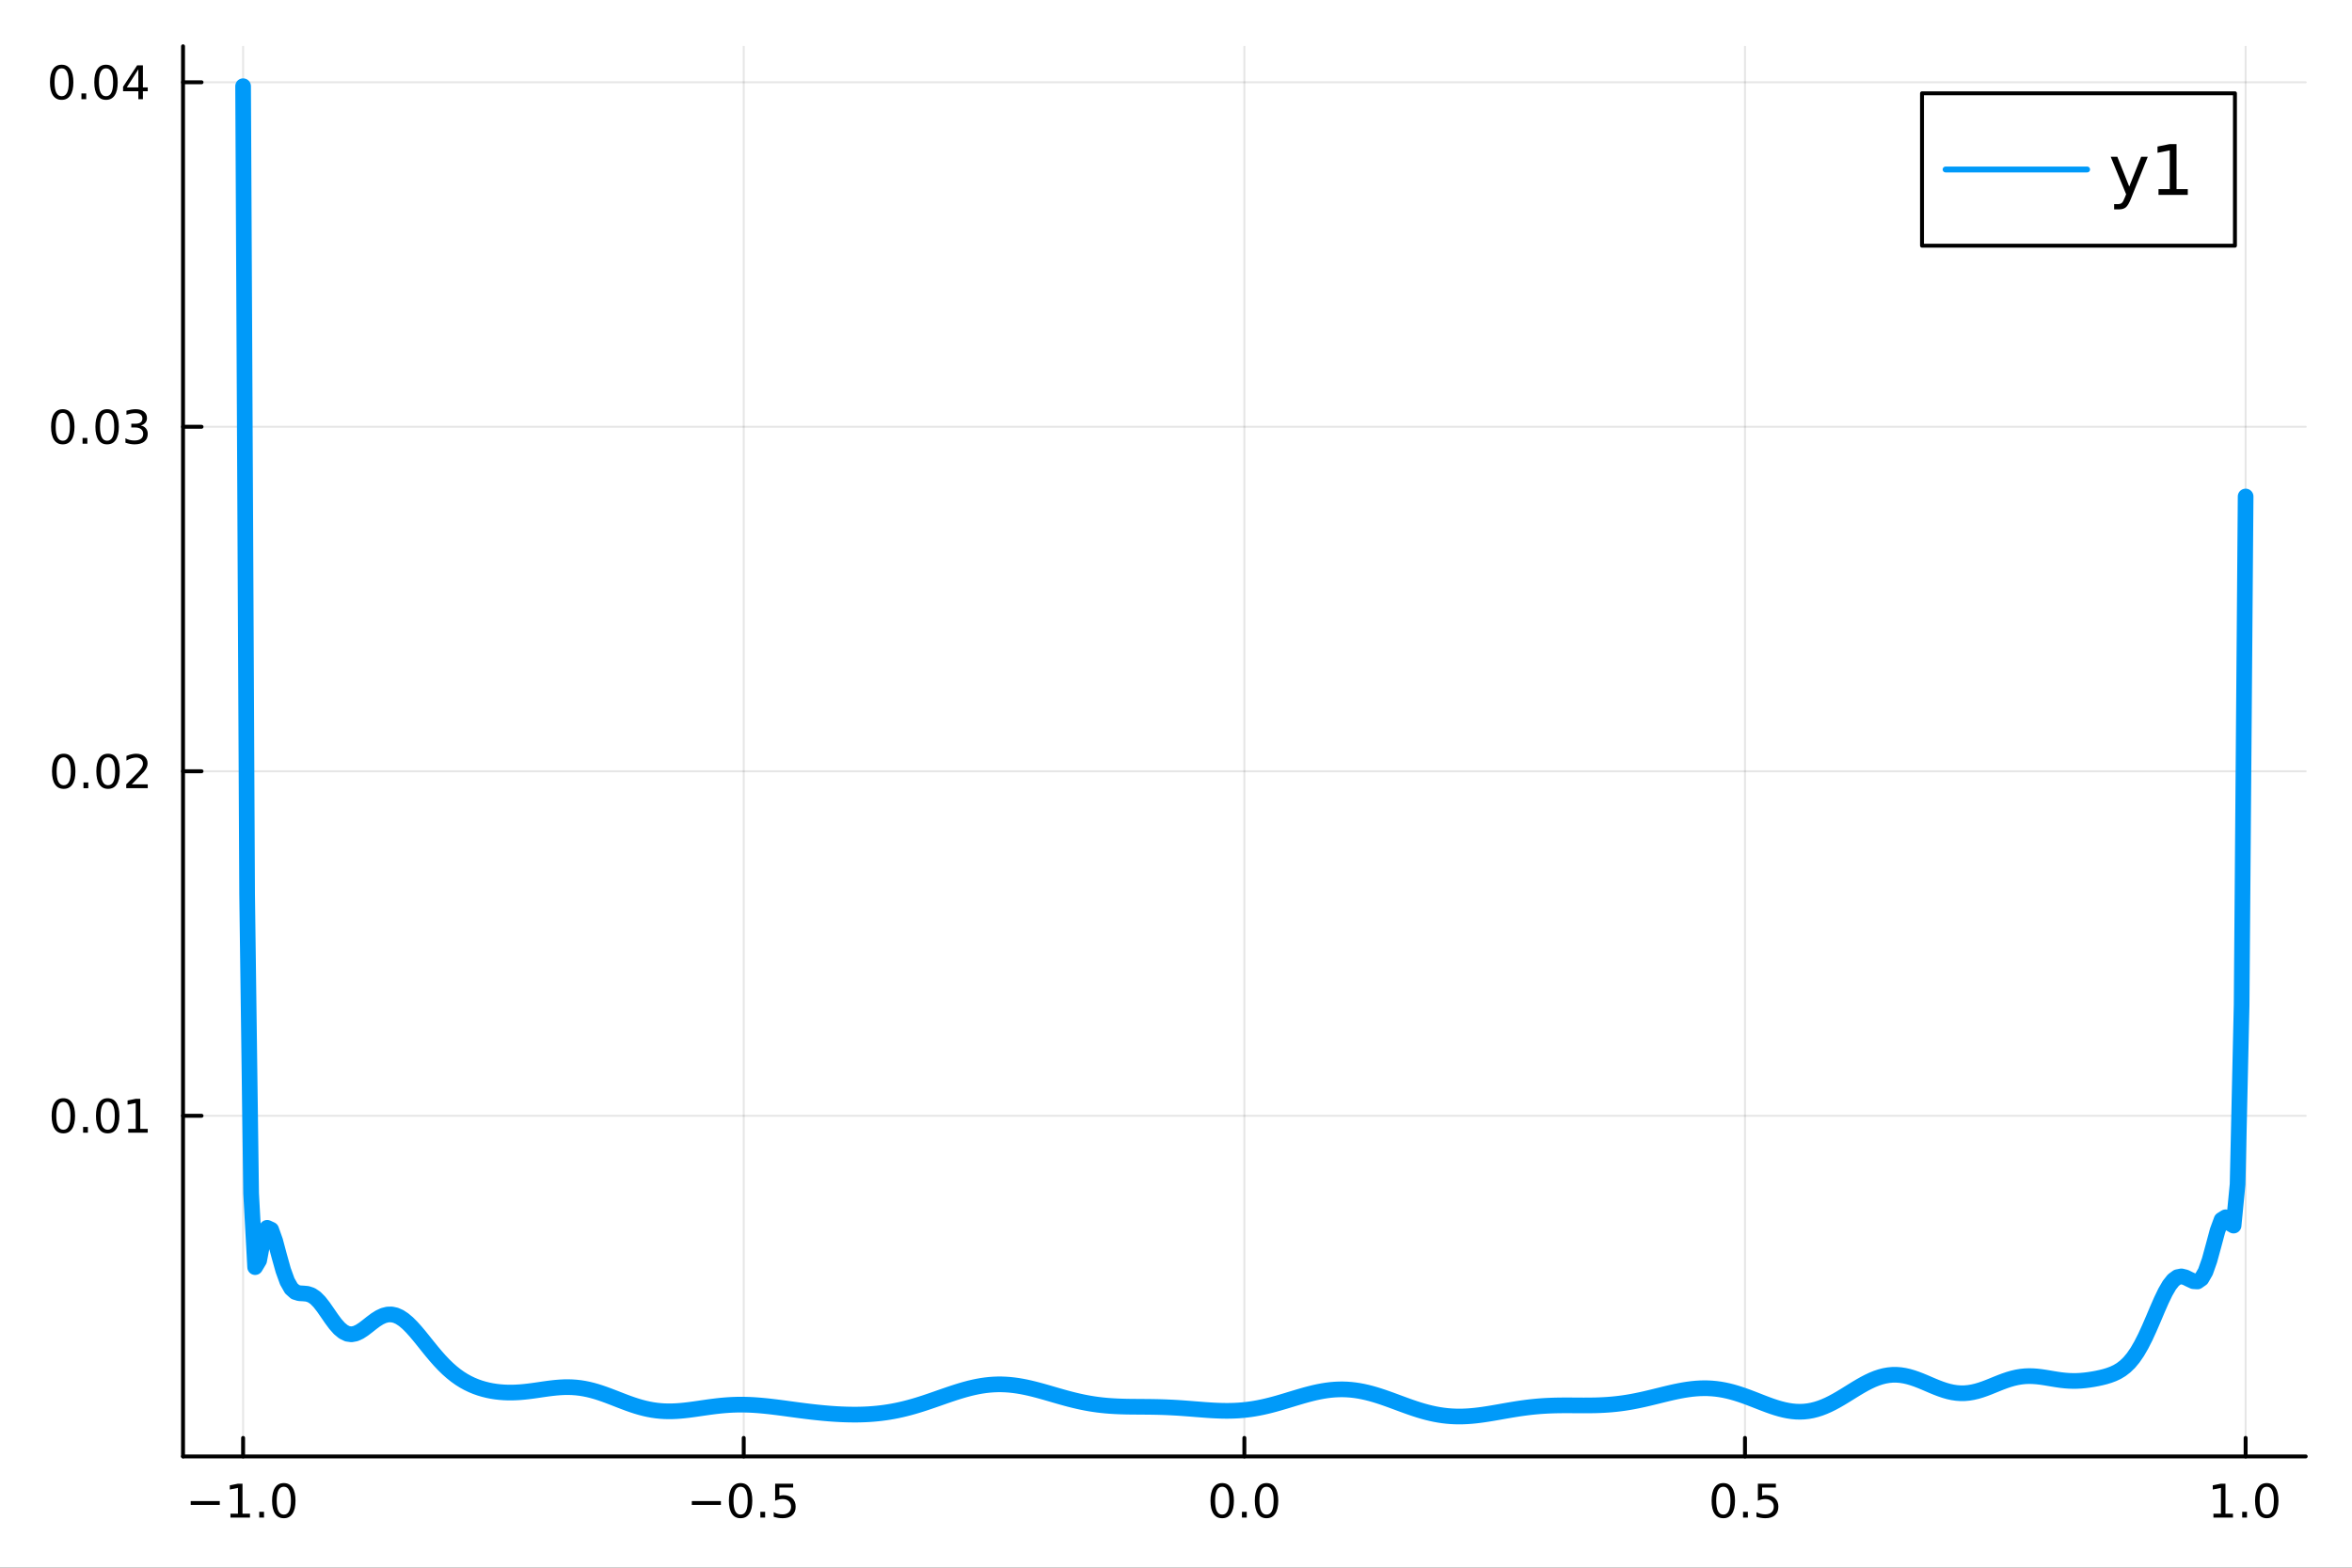 <?xml version="1.0" encoding="utf-8"?>
<svg xmlns="http://www.w3.org/2000/svg" xmlns:xlink="http://www.w3.org/1999/xlink" width="600" height="400" viewBox="0 0 2400 1600">
<rect x="0" y="0" width="2400" height="1600" fill="#333333" stroke="none"/>
<defs>
  <clipPath id="clip800">
    <rect x="0" y="0" width="2400" height="1600"/>
  </clipPath>
</defs>
<path clip-path="url(#clip800)" d="
M0 1600 L2400 1600 L2400 0 L0 0  Z
  " fill="#ffffff" fill-rule="evenodd" fill-opacity="1"/>
<defs>
  <clipPath id="clip801">
    <rect x="480" y="0" width="1681" height="1600"/>
  </clipPath>
</defs>
<path clip-path="url(#clip800)" d="
M186.76 1486.45 L2352.76 1486.45 L2352.76 47.244 L186.76 47.244  Z
  " fill="#ffffff" fill-rule="evenodd" fill-opacity="1"/>
<defs>
  <clipPath id="clip802">
    <rect x="186" y="47" width="2167" height="1440"/>
  </clipPath>
</defs>
<polyline clip-path="url(#clip802)" style="stroke:#000000; stroke-linecap:round; stroke-linejoin:round; stroke-width:2; stroke-opacity:0.1; fill:none" points="
  248.062,1486.45 248.062,47.244 
  "/>
<polyline clip-path="url(#clip802)" style="stroke:#000000; stroke-linecap:round; stroke-linejoin:round; stroke-width:2; stroke-opacity:0.1; fill:none" points="
  758.91,1486.45 758.91,47.244 
  "/>
<polyline clip-path="url(#clip802)" style="stroke:#000000; stroke-linecap:round; stroke-linejoin:round; stroke-width:2; stroke-opacity:0.1; fill:none" points="
  1269.76,1486.45 1269.76,47.244 
  "/>
<polyline clip-path="url(#clip802)" style="stroke:#000000; stroke-linecap:round; stroke-linejoin:round; stroke-width:2; stroke-opacity:0.1; fill:none" points="
  1780.61,1486.45 1780.61,47.244 
  "/>
<polyline clip-path="url(#clip802)" style="stroke:#000000; stroke-linecap:round; stroke-linejoin:round; stroke-width:2; stroke-opacity:0.1; fill:none" points="
  2291.45,1486.45 2291.45,47.244 
  "/>
<polyline clip-path="url(#clip800)" style="stroke:#000000; stroke-linecap:round; stroke-linejoin:round; stroke-width:4; stroke-opacity:1; fill:none" points="
  186.76,1486.45 2352.76,1486.45 
  "/>
<polyline clip-path="url(#clip800)" style="stroke:#000000; stroke-linecap:round; stroke-linejoin:round; stroke-width:4; stroke-opacity:1; fill:none" points="
  248.062,1486.45 248.062,1467.55 
  "/>
<polyline clip-path="url(#clip800)" style="stroke:#000000; stroke-linecap:round; stroke-linejoin:round; stroke-width:4; stroke-opacity:1; fill:none" points="
  758.91,1486.45 758.91,1467.55 
  "/>
<polyline clip-path="url(#clip800)" style="stroke:#000000; stroke-linecap:round; stroke-linejoin:round; stroke-width:4; stroke-opacity:1; fill:none" points="
  1269.76,1486.45 1269.76,1467.55 
  "/>
<polyline clip-path="url(#clip800)" style="stroke:#000000; stroke-linecap:round; stroke-linejoin:round; stroke-width:4; stroke-opacity:1; fill:none" points="
  1780.61,1486.45 1780.61,1467.55 
  "/>
<polyline clip-path="url(#clip800)" style="stroke:#000000; stroke-linecap:round; stroke-linejoin:round; stroke-width:4; stroke-opacity:1; fill:none" points="
  2291.45,1486.45 2291.45,1467.55 
  "/>
<path clip-path="url(#clip800)" d="M194.59 1532.02 L224.266 1532.02 L224.266 1535.95 L194.59 1535.95 L194.59 1532.02 Z" fill="#000000" fill-rule="evenodd" fill-opacity="1" /><path clip-path="url(#clip800)" d="M235.168 1544.91 L242.807 1544.91 L242.807 1518.55 L234.497 1520.21 L234.497 1515.95 L242.761 1514.29 L247.437 1514.29 L247.437 1544.91 L255.076 1544.91 L255.076 1548.85 L235.168 1548.85 L235.168 1544.91 Z" fill="#000000" fill-rule="evenodd" fill-opacity="1" /><path clip-path="url(#clip800)" d="M264.52 1542.97 L269.404 1542.97 L269.404 1548.85 L264.52 1548.85 L264.52 1542.97 Z" fill="#000000" fill-rule="evenodd" fill-opacity="1" /><path clip-path="url(#clip800)" d="M289.589 1517.37 Q285.978 1517.37 284.15 1520.93 Q282.344 1524.47 282.344 1531.6 Q282.344 1538.71 284.15 1542.27 Q285.978 1545.82 289.589 1545.82 Q293.224 1545.82 295.029 1542.27 Q296.858 1538.71 296.858 1531.6 Q296.858 1524.47 295.029 1520.93 Q293.224 1517.37 289.589 1517.37 M289.589 1513.66 Q295.4 1513.66 298.455 1518.27 Q301.534 1522.85 301.534 1531.6 Q301.534 1540.33 298.455 1544.94 Q295.4 1549.52 289.589 1549.52 Q283.779 1549.52 280.701 1544.94 Q277.645 1540.33 277.645 1531.6 Q277.645 1522.85 280.701 1518.27 Q283.779 1513.66 289.589 1513.66 Z" fill="#000000" fill-rule="evenodd" fill-opacity="1" /><path clip-path="url(#clip800)" d="M705.936 1532.02 L735.611 1532.02 L735.611 1535.95 L705.936 1535.95 L705.936 1532.02 Z" fill="#000000" fill-rule="evenodd" fill-opacity="1" /><path clip-path="url(#clip800)" d="M755.704 1517.37 Q752.093 1517.37 750.264 1520.93 Q748.459 1524.47 748.459 1531.6 Q748.459 1538.71 750.264 1542.27 Q752.093 1545.82 755.704 1545.82 Q759.338 1545.82 761.144 1542.27 Q762.972 1538.71 762.972 1531.6 Q762.972 1524.47 761.144 1520.93 Q759.338 1517.37 755.704 1517.37 M755.704 1513.66 Q761.514 1513.66 764.57 1518.27 Q767.648 1522.85 767.648 1531.6 Q767.648 1540.33 764.57 1544.94 Q761.514 1549.52 755.704 1549.52 Q749.894 1549.52 746.815 1544.94 Q743.76 1540.33 743.76 1531.6 Q743.76 1522.85 746.815 1518.27 Q749.894 1513.66 755.704 1513.66 Z" fill="#000000" fill-rule="evenodd" fill-opacity="1" /><path clip-path="url(#clip800)" d="M775.866 1542.97 L780.75 1542.97 L780.75 1548.85 L775.866 1548.85 L775.866 1542.97 Z" fill="#000000" fill-rule="evenodd" fill-opacity="1" /><path clip-path="url(#clip800)" d="M790.982 1514.29 L809.338 1514.29 L809.338 1518.22 L795.264 1518.22 L795.264 1526.7 Q796.282 1526.35 797.301 1526.19 Q798.319 1526 799.338 1526 Q805.125 1526 808.505 1529.17 Q811.884 1532.34 811.884 1537.76 Q811.884 1543.34 808.412 1546.44 Q804.94 1549.52 798.62 1549.52 Q796.444 1549.52 794.176 1549.15 Q791.931 1548.78 789.523 1548.04 L789.523 1543.34 Q791.607 1544.47 793.829 1545.03 Q796.051 1545.58 798.528 1545.58 Q802.532 1545.58 804.87 1543.48 Q807.208 1541.37 807.208 1537.76 Q807.208 1534.15 804.87 1532.04 Q802.532 1529.94 798.528 1529.94 Q796.653 1529.94 794.778 1530.35 Q792.926 1530.77 790.982 1531.65 L790.982 1514.29 Z" fill="#000000" fill-rule="evenodd" fill-opacity="1" /><path clip-path="url(#clip800)" d="M1247.14 1517.37 Q1243.53 1517.37 1241.7 1520.93 Q1239.9 1524.47 1239.9 1531.6 Q1239.9 1538.71 1241.7 1542.27 Q1243.53 1545.82 1247.14 1545.82 Q1250.78 1545.82 1252.58 1542.27 Q1254.41 1538.71 1254.41 1531.6 Q1254.41 1524.47 1252.58 1520.93 Q1250.78 1517.37 1247.14 1517.37 M1247.14 1513.66 Q1252.95 1513.66 1256.01 1518.27 Q1259.09 1522.85 1259.09 1531.6 Q1259.09 1540.33 1256.01 1544.94 Q1252.95 1549.52 1247.14 1549.52 Q1241.33 1549.52 1238.25 1544.94 Q1235.2 1540.33 1235.2 1531.6 Q1235.2 1522.85 1238.25 1518.27 Q1241.33 1513.66 1247.14 1513.66 Z" fill="#000000" fill-rule="evenodd" fill-opacity="1" /><path clip-path="url(#clip800)" d="M1267.3 1542.97 L1272.19 1542.97 L1272.19 1548.85 L1267.3 1548.85 L1267.3 1542.97 Z" fill="#000000" fill-rule="evenodd" fill-opacity="1" /><path clip-path="url(#clip800)" d="M1292.37 1517.37 Q1288.76 1517.37 1286.93 1520.93 Q1285.13 1524.47 1285.13 1531.6 Q1285.13 1538.71 1286.93 1542.27 Q1288.76 1545.82 1292.37 1545.82 Q1296.01 1545.82 1297.81 1542.27 Q1299.64 1538.71 1299.64 1531.6 Q1299.64 1524.47 1297.81 1520.93 Q1296.01 1517.37 1292.37 1517.37 M1292.37 1513.66 Q1298.18 1513.66 1301.24 1518.27 Q1304.32 1522.85 1304.32 1531.6 Q1304.32 1540.33 1301.24 1544.94 Q1298.18 1549.52 1292.37 1549.52 Q1286.56 1549.52 1283.48 1544.94 Q1280.43 1540.33 1280.43 1531.6 Q1280.43 1522.85 1283.48 1518.27 Q1286.56 1513.66 1292.37 1513.66 Z" fill="#000000" fill-rule="evenodd" fill-opacity="1" /><path clip-path="url(#clip800)" d="M1758.49 1517.37 Q1754.88 1517.37 1753.05 1520.93 Q1751.24 1524.47 1751.24 1531.6 Q1751.24 1538.71 1753.05 1542.27 Q1754.88 1545.82 1758.49 1545.82 Q1762.12 1545.82 1763.93 1542.27 Q1765.76 1538.71 1765.76 1531.6 Q1765.76 1524.47 1763.93 1520.93 Q1762.12 1517.37 1758.49 1517.37 M1758.49 1513.66 Q1764.3 1513.66 1767.35 1518.27 Q1770.43 1522.85 1770.43 1531.6 Q1770.43 1540.33 1767.35 1544.94 Q1764.3 1549.52 1758.49 1549.52 Q1752.68 1549.52 1749.6 1544.94 Q1746.54 1540.33 1746.54 1531.6 Q1746.54 1522.85 1749.6 1518.27 Q1752.68 1513.66 1758.49 1513.66 Z" fill="#000000" fill-rule="evenodd" fill-opacity="1" /><path clip-path="url(#clip800)" d="M1778.65 1542.97 L1783.53 1542.97 L1783.53 1548.85 L1778.65 1548.85 L1778.65 1542.97 Z" fill="#000000" fill-rule="evenodd" fill-opacity="1" /><path clip-path="url(#clip800)" d="M1793.77 1514.29 L1812.12 1514.29 L1812.12 1518.22 L1798.05 1518.22 L1798.05 1526.7 Q1799.07 1526.35 1800.09 1526.19 Q1801.1 1526 1802.12 1526 Q1807.91 1526 1811.29 1529.17 Q1814.67 1532.34 1814.67 1537.76 Q1814.67 1543.34 1811.2 1546.44 Q1807.72 1549.52 1801.4 1549.52 Q1799.23 1549.52 1796.96 1549.15 Q1794.71 1548.78 1792.31 1548.04 L1792.31 1543.34 Q1794.39 1544.47 1796.61 1545.03 Q1798.84 1545.58 1801.31 1545.58 Q1805.32 1545.58 1807.65 1543.48 Q1809.99 1541.37 1809.99 1537.76 Q1809.99 1534.15 1807.65 1532.04 Q1805.32 1529.94 1801.31 1529.94 Q1799.44 1529.94 1797.56 1530.35 Q1795.71 1530.77 1793.77 1531.65 L1793.77 1514.29 Z" fill="#000000" fill-rule="evenodd" fill-opacity="1" /><path clip-path="url(#clip800)" d="M2258.61 1544.91 L2266.25 1544.91 L2266.25 1518.55 L2257.94 1520.21 L2257.94 1515.95 L2266.2 1514.29 L2270.88 1514.29 L2270.88 1544.91 L2278.51 1544.91 L2278.51 1548.85 L2258.61 1548.85 L2258.61 1544.91 Z" fill="#000000" fill-rule="evenodd" fill-opacity="1" /><path clip-path="url(#clip800)" d="M2287.96 1542.97 L2292.84 1542.97 L2292.84 1548.85 L2287.96 1548.85 L2287.96 1542.97 Z" fill="#000000" fill-rule="evenodd" fill-opacity="1" /><path clip-path="url(#clip800)" d="M2313.03 1517.37 Q2309.42 1517.37 2307.59 1520.93 Q2305.78 1524.47 2305.78 1531.6 Q2305.78 1538.71 2307.59 1542.27 Q2309.42 1545.82 2313.03 1545.82 Q2316.66 1545.82 2318.47 1542.27 Q2320.3 1538.71 2320.3 1531.6 Q2320.3 1524.47 2318.47 1520.93 Q2316.66 1517.37 2313.03 1517.37 M2313.03 1513.66 Q2318.84 1513.66 2321.89 1518.27 Q2324.97 1522.85 2324.97 1531.6 Q2324.97 1540.33 2321.89 1544.94 Q2318.84 1549.52 2313.03 1549.52 Q2307.22 1549.52 2304.14 1544.94 Q2301.08 1540.33 2301.08 1531.6 Q2301.08 1522.85 2304.14 1518.27 Q2307.22 1513.66 2313.03 1513.66 Z" fill="#000000" fill-rule="evenodd" fill-opacity="1" /><polyline clip-path="url(#clip802)" style="stroke:#000000; stroke-linecap:round; stroke-linejoin:round; stroke-width:2; stroke-opacity:0.1; fill:none" points="
  186.76,1138.77 2352.76,1138.77 
  "/>
<polyline clip-path="url(#clip802)" style="stroke:#000000; stroke-linecap:round; stroke-linejoin:round; stroke-width:2; stroke-opacity:0.1; fill:none" points="
  186.76,787.166 2352.76,787.166 
  "/>
<polyline clip-path="url(#clip802)" style="stroke:#000000; stroke-linecap:round; stroke-linejoin:round; stroke-width:2; stroke-opacity:0.1; fill:none" points="
  186.76,435.564 2352.76,435.564 
  "/>
<polyline clip-path="url(#clip802)" style="stroke:#000000; stroke-linecap:round; stroke-linejoin:round; stroke-width:2; stroke-opacity:0.1; fill:none" points="
  186.76,83.961 2352.76,83.961 
  "/>
<polyline clip-path="url(#clip800)" style="stroke:#000000; stroke-linecap:round; stroke-linejoin:round; stroke-width:4; stroke-opacity:1; fill:none" points="
  186.76,1486.45 186.76,47.244 
  "/>
<polyline clip-path="url(#clip800)" style="stroke:#000000; stroke-linecap:round; stroke-linejoin:round; stroke-width:4; stroke-opacity:1; fill:none" points="
  186.76,1138.77 205.658,1138.77 
  "/>
<polyline clip-path="url(#clip800)" style="stroke:#000000; stroke-linecap:round; stroke-linejoin:round; stroke-width:4; stroke-opacity:1; fill:none" points="
  186.76,787.166 205.658,787.166 
  "/>
<polyline clip-path="url(#clip800)" style="stroke:#000000; stroke-linecap:round; stroke-linejoin:round; stroke-width:4; stroke-opacity:1; fill:none" points="
  186.76,435.564 205.658,435.564 
  "/>
<polyline clip-path="url(#clip800)" style="stroke:#000000; stroke-linecap:round; stroke-linejoin:round; stroke-width:4; stroke-opacity:1; fill:none" points="
  186.76,83.961 205.658,83.961 
  "/>
<path clip-path="url(#clip800)" d="M64.65 1124.57 Q61.038 1124.57 59.21 1128.13 Q57.404 1131.67 57.404 1138.8 Q57.404 1145.91 59.21 1149.47 Q61.038 1153.02 64.65 1153.02 Q68.284 1153.02 70.089 1149.47 Q71.918 1145.91 71.918 1138.8 Q71.918 1131.67 70.089 1128.13 Q68.284 1124.57 64.65 1124.57 M64.65 1120.86 Q70.46 1120.86 73.515 1125.47 Q76.594 1130.05 76.594 1138.8 Q76.594 1147.53 73.515 1152.14 Q70.46 1156.72 64.65 1156.72 Q58.839 1156.72 55.761 1152.14 Q52.705 1147.53 52.705 1138.8 Q52.705 1130.05 55.761 1125.47 Q58.839 1120.86 64.65 1120.86 Z" fill="#000000" fill-rule="evenodd" fill-opacity="1" /><path clip-path="url(#clip800)" d="M84.811 1150.17 L89.696 1150.17 L89.696 1156.05 L84.811 1156.05 L84.811 1150.17 Z" fill="#000000" fill-rule="evenodd" fill-opacity="1" /><path clip-path="url(#clip800)" d="M109.881 1124.57 Q106.27 1124.57 104.441 1128.13 Q102.635 1131.67 102.635 1138.8 Q102.635 1145.91 104.441 1149.47 Q106.27 1153.02 109.881 1153.02 Q113.515 1153.02 115.32 1149.47 Q117.149 1145.91 117.149 1138.8 Q117.149 1131.67 115.32 1128.13 Q113.515 1124.57 109.881 1124.57 M109.881 1120.86 Q115.691 1120.86 118.746 1125.47 Q121.825 1130.05 121.825 1138.8 Q121.825 1147.53 118.746 1152.14 Q115.691 1156.72 109.881 1156.72 Q104.071 1156.72 100.992 1152.14 Q97.936 1147.53 97.936 1138.8 Q97.936 1130.05 100.992 1125.47 Q104.071 1120.86 109.881 1120.86 Z" fill="#000000" fill-rule="evenodd" fill-opacity="1" /><path clip-path="url(#clip800)" d="M130.853 1152.11 L138.492 1152.11 L138.492 1125.75 L130.182 1127.41 L130.182 1123.16 L138.445 1121.49 L143.121 1121.49 L143.121 1152.11 L150.76 1152.11 L150.76 1156.05 L130.853 1156.05 L130.853 1152.11 Z" fill="#000000" fill-rule="evenodd" fill-opacity="1" /><path clip-path="url(#clip800)" d="M65.02 772.965 Q61.409 772.965 59.58 776.53 Q57.775 780.072 57.775 787.201 Q57.775 794.308 59.58 797.872 Q61.409 801.414 65.02 801.414 Q68.654 801.414 70.46 797.872 Q72.288 794.308 72.288 787.201 Q72.288 780.072 70.46 776.53 Q68.654 772.965 65.02 772.965 M65.02 769.261 Q70.83 769.261 73.885 773.868 Q76.964 778.451 76.964 787.201 Q76.964 795.928 73.885 800.534 Q70.83 805.118 65.02 805.118 Q59.21 805.118 56.131 800.534 Q53.075 795.928 53.075 787.201 Q53.075 778.451 56.131 773.868 Q59.21 769.261 65.02 769.261 Z" fill="#000000" fill-rule="evenodd" fill-opacity="1" /><path clip-path="url(#clip800)" d="M85.182 798.567 L90.066 798.567 L90.066 804.446 L85.182 804.446 L85.182 798.567 Z" fill="#000000" fill-rule="evenodd" fill-opacity="1" /><path clip-path="url(#clip800)" d="M110.251 772.965 Q106.64 772.965 104.811 776.53 Q103.006 780.072 103.006 787.201 Q103.006 794.308 104.811 797.872 Q106.64 801.414 110.251 801.414 Q113.885 801.414 115.691 797.872 Q117.52 794.308 117.52 787.201 Q117.52 780.072 115.691 776.53 Q113.885 772.965 110.251 772.965 M110.251 769.261 Q116.061 769.261 119.117 773.868 Q122.195 778.451 122.195 787.201 Q122.195 795.928 119.117 800.534 Q116.061 805.118 110.251 805.118 Q104.441 805.118 101.362 800.534 Q98.307 795.928 98.307 787.201 Q98.307 778.451 101.362 773.868 Q104.441 769.261 110.251 769.261 Z" fill="#000000" fill-rule="evenodd" fill-opacity="1" /><path clip-path="url(#clip800)" d="M134.441 800.511 L150.76 800.511 L150.76 804.446 L128.816 804.446 L128.816 800.511 Q131.478 797.757 136.061 793.127 Q140.668 788.474 141.848 787.132 Q144.093 784.609 144.973 782.872 Q145.876 781.113 145.876 779.423 Q145.876 776.669 143.931 774.933 Q142.01 773.197 138.908 773.197 Q136.709 773.197 134.256 773.96 Q131.825 774.724 129.047 776.275 L129.047 771.553 Q131.871 770.419 134.325 769.84 Q136.779 769.261 138.816 769.261 Q144.186 769.261 147.38 771.947 Q150.575 774.632 150.575 779.122 Q150.575 781.252 149.765 783.173 Q148.978 785.072 146.871 787.664 Q146.293 788.335 143.191 791.553 Q140.089 794.747 134.441 800.511 Z" fill="#000000" fill-rule="evenodd" fill-opacity="1" /><path clip-path="url(#clip800)" d="M64.071 421.362 Q60.46 421.362 58.631 424.927 Q56.825 428.469 56.825 435.599 Q56.825 442.705 58.631 446.27 Q60.46 449.811 64.071 449.811 Q67.705 449.811 69.51 446.27 Q71.339 442.705 71.339 435.599 Q71.339 428.469 69.51 424.927 Q67.705 421.362 64.071 421.362 M64.071 417.659 Q69.881 417.659 72.936 422.265 Q76.015 426.849 76.015 435.599 Q76.015 444.325 72.936 448.932 Q69.881 453.515 64.071 453.515 Q58.261 453.515 55.182 448.932 Q52.126 444.325 52.126 435.599 Q52.126 426.849 55.182 422.265 Q58.261 417.659 64.071 417.659 Z" fill="#000000" fill-rule="evenodd" fill-opacity="1" /><path clip-path="url(#clip800)" d="M84.233 446.964 L89.117 446.964 L89.117 452.844 L84.233 452.844 L84.233 446.964 Z" fill="#000000" fill-rule="evenodd" fill-opacity="1" /><path clip-path="url(#clip800)" d="M109.302 421.362 Q105.691 421.362 103.862 424.927 Q102.057 428.469 102.057 435.599 Q102.057 442.705 103.862 446.27 Q105.691 449.811 109.302 449.811 Q112.936 449.811 114.742 446.27 Q116.57 442.705 116.57 435.599 Q116.57 428.469 114.742 424.927 Q112.936 421.362 109.302 421.362 M109.302 417.659 Q115.112 417.659 118.168 422.265 Q121.246 426.849 121.246 435.599 Q121.246 444.325 118.168 448.932 Q115.112 453.515 109.302 453.515 Q103.492 453.515 100.413 448.932 Q97.358 444.325 97.358 435.599 Q97.358 426.849 100.413 422.265 Q103.492 417.659 109.302 417.659 Z" fill="#000000" fill-rule="evenodd" fill-opacity="1" /><path clip-path="url(#clip800)" d="M143.631 434.21 Q146.987 434.927 148.862 437.196 Q150.76 439.464 150.76 442.798 Q150.76 447.913 147.242 450.714 Q143.723 453.515 137.242 453.515 Q135.066 453.515 132.751 453.075 Q130.459 452.659 128.006 451.802 L128.006 447.288 Q129.95 448.423 132.265 449.001 Q134.58 449.58 137.103 449.58 Q141.501 449.58 143.793 447.844 Q146.107 446.108 146.107 442.798 Q146.107 439.742 143.955 438.029 Q141.825 436.293 138.006 436.293 L133.978 436.293 L133.978 432.45 L138.191 432.45 Q141.64 432.45 143.468 431.085 Q145.297 429.696 145.297 427.103 Q145.297 424.441 143.399 423.029 Q141.524 421.594 138.006 421.594 Q136.084 421.594 133.885 422.011 Q131.686 422.427 129.047 423.307 L129.047 419.14 Q131.709 418.4 134.024 418.029 Q136.362 417.659 138.422 417.659 Q143.746 417.659 146.848 420.089 Q149.95 422.497 149.95 426.617 Q149.95 429.487 148.306 431.478 Q146.663 433.446 143.631 434.21 Z" fill="#000000" fill-rule="evenodd" fill-opacity="1" /><path clip-path="url(#clip800)" d="M62.937 69.76 Q59.325 69.76 57.497 73.325 Q55.691 76.866 55.691 83.996 Q55.691 91.102 57.497 94.667 Q59.325 98.209 62.937 98.209 Q66.571 98.209 68.376 94.667 Q70.205 91.102 70.205 83.996 Q70.205 76.866 68.376 73.325 Q66.571 69.76 62.937 69.76 M62.937 66.056 Q68.747 66.056 71.802 70.663 Q74.881 75.246 74.881 83.996 Q74.881 92.723 71.802 97.329 Q68.747 101.912 62.937 101.912 Q57.126 101.912 54.048 97.329 Q50.992 92.723 50.992 83.996 Q50.992 75.246 54.048 70.663 Q57.126 66.056 62.937 66.056 Z" fill="#000000" fill-rule="evenodd" fill-opacity="1" /><path clip-path="url(#clip800)" d="M83.098 95.362 L87.983 95.362 L87.983 101.241 L83.098 101.241 L83.098 95.362 Z" fill="#000000" fill-rule="evenodd" fill-opacity="1" /><path clip-path="url(#clip800)" d="M108.168 69.76 Q104.557 69.76 102.728 73.325 Q100.922 76.866 100.922 83.996 Q100.922 91.102 102.728 94.667 Q104.557 98.209 108.168 98.209 Q111.802 98.209 113.608 94.667 Q115.436 91.102 115.436 83.996 Q115.436 76.866 113.608 73.325 Q111.802 69.76 108.168 69.76 M108.168 66.056 Q113.978 66.056 117.033 70.663 Q120.112 75.246 120.112 83.996 Q120.112 92.723 117.033 97.329 Q113.978 101.912 108.168 101.912 Q102.358 101.912 99.279 97.329 Q96.223 92.723 96.223 83.996 Q96.223 75.246 99.279 70.663 Q102.358 66.056 108.168 66.056 Z" fill="#000000" fill-rule="evenodd" fill-opacity="1" /><path clip-path="url(#clip800)" d="M141.177 70.755 L129.371 89.204 L141.177 89.204 L141.177 70.755 M139.95 66.681 L145.83 66.681 L145.83 89.204 L150.76 89.204 L150.76 93.093 L145.83 93.093 L145.83 101.241 L141.177 101.241 L141.177 93.093 L125.575 93.093 L125.575 88.579 L139.95 66.681 Z" fill="#000000" fill-rule="evenodd" fill-opacity="1" /><polyline clip-path="url(#clip802)" style="stroke:#009af9; stroke-linecap:round; stroke-linejoin:round; stroke-width:16; stroke-opacity:1; fill:none" points="
  248.062,87.976 252.157,912.72 256.252,1217.98 260.347,1293.25 264.442,1286.43 268.537,1264.89 272.632,1253.1 276.727,1255.01 280.822,1266.5 284.917,1281.85 
  289.012,1296.47 293.107,1307.77 297.202,1314.99 301.297,1318.64 305.392,1319.9 309.486,1320.12 313.581,1320.5 317.676,1321.84 321.771,1324.57 325.866,1328.69 
  329.961,1333.92 334.056,1339.8 338.151,1345.77 342.246,1351.29 346.341,1355.91 350.436,1359.29 354.531,1361.28 358.626,1361.84 362.721,1361.09 366.816,1359.24 
  370.911,1356.59 375.006,1353.47 379.101,1350.22 383.196,1347.16 387.291,1344.57 391.386,1342.67 395.481,1341.62 399.576,1341.51 403.671,1342.38 407.766,1344.2 
  411.861,1346.89 415.956,1350.35 420.051,1354.43 424.146,1358.99 428.241,1363.88 432.336,1368.95 436.431,1374.07 440.526,1379.12 444.621,1383.99 448.716,1388.62 
  452.811,1392.94 456.906,1396.93 461.001,1400.55 465.096,1403.82 469.19,1406.73 473.285,1409.3 477.38,1411.55 481.475,1413.51 485.57,1415.2 489.665,1416.65 
  493.76,1417.86 497.855,1418.87 501.95,1419.69 506.045,1420.33 510.14,1420.79 514.235,1421.1 518.33,1421.26 522.425,1421.27 526.52,1421.14 530.615,1420.9 
  534.71,1420.54 538.805,1420.09 542.9,1419.58 546.995,1419.01 551.09,1418.41 555.185,1417.81 559.28,1417.24 563.375,1416.73 567.47,1416.3 571.565,1415.97 
  575.66,1415.77 579.755,1415.72 583.85,1415.84 587.945,1416.13 592.04,1416.6 596.135,1417.26 600.23,1418.09 604.325,1419.09 608.42,1420.25 612.515,1421.55 
  616.61,1422.96 620.705,1424.46 624.8,1426.02 628.895,1427.61 632.989,1429.21 637.084,1430.78 641.179,1432.3 645.274,1433.74 649.369,1435.08 653.464,1436.29 
  657.559,1437.36 661.654,1438.28 665.749,1439.04 669.844,1439.63 673.939,1440.05 678.034,1440.31 682.129,1440.41 686.224,1440.36 690.319,1440.19 694.414,1439.89 
  698.509,1439.5 702.604,1439.03 706.699,1438.49 710.794,1437.92 714.889,1437.32 718.984,1436.73 723.079,1436.15 727.174,1435.6 731.269,1435.1 735.364,1434.65 
  739.459,1434.28 743.554,1433.98 747.649,1433.76 751.744,1433.63 755.839,1433.58 759.934,1433.62 764.029,1433.73 768.124,1433.92 772.219,1434.19 776.314,1434.52 
  780.409,1434.9 784.504,1435.33 788.599,1435.81 792.693,1436.31 796.788,1436.84 800.883,1437.38 804.978,1437.94 809.073,1438.49 813.168,1439.04 817.263,1439.58 
  821.358,1440.1 825.453,1440.6 829.548,1441.08 833.643,1441.52 837.738,1441.94 841.833,1442.32 845.928,1442.67 850.023,1442.97 854.118,1443.23 858.213,1443.44 
  862.308,1443.6 866.403,1443.71 870.498,1443.76 874.593,1443.76 878.688,1443.68 882.783,1443.54 886.878,1443.33 890.973,1443.03 895.068,1442.66 899.163,1442.21 
  903.258,1441.67 907.353,1441.04 911.448,1440.33 915.543,1439.52 919.638,1438.63 923.733,1437.65 927.828,1436.59 931.923,1435.45 936.018,1434.24 940.113,1432.97 
  944.208,1431.64 948.303,1430.26 952.397,1428.86 956.492,1427.43 960.587,1425.99 964.682,1424.56 968.777,1423.16 972.872,1421.79 976.967,1420.47 981.062,1419.21 
  985.157,1418.04 989.252,1416.95 993.347,1415.98 997.442,1415.12 1001.54,1414.39 1005.63,1413.8 1009.73,1413.35 1013.82,1413.05 1017.92,1412.89 1022.01,1412.89 
  1026.11,1413.04 1030.2,1413.33 1034.3,1413.77 1038.39,1414.33 1042.49,1415.02 1046.58,1415.82 1050.68,1416.72 1054.77,1417.71 1058.87,1418.77 1062.96,1419.88 
  1067.06,1421.04 1071.15,1422.22 1075.25,1423.42 1079.34,1424.6 1083.44,1425.77 1087.53,1426.91 1091.63,1428 1095.72,1429.03 1099.82,1430 1103.91,1430.9 
  1108.01,1431.72 1112.1,1432.46 1116.2,1433.11 1120.29,1433.68 1124.39,1434.16 1128.48,1434.57 1132.58,1434.9 1136.67,1435.16 1140.77,1435.36 1144.86,1435.51 
  1148.96,1435.62 1153.05,1435.69 1157.15,1435.73 1161.24,1435.76 1165.34,1435.79 1169.43,1435.82 1173.53,1435.86 1177.62,1435.92 1181.72,1436 1185.81,1436.11 
  1189.91,1436.26 1194,1436.44 1198.1,1436.65 1202.19,1436.89 1206.29,1437.17 1210.38,1437.47 1214.48,1437.78 1218.57,1438.11 1222.67,1438.43 1226.76,1438.75 
  1230.86,1439.06 1234.95,1439.33 1239.05,1439.56 1243.14,1439.74 1247.24,1439.87 1251.33,1439.92 1255.43,1439.89 1259.52,1439.77 1263.62,1439.56 1267.71,1439.24 
  1271.81,1438.82 1275.9,1438.3 1280,1437.67 1284.09,1436.94 1288.19,1436.11 1292.28,1435.19 1296.38,1434.18 1300.47,1433.1 1304.57,1431.96 1308.66,1430.76 
  1312.76,1429.54 1316.85,1428.29 1320.95,1427.05 1325.04,1425.82 1329.14,1424.62 1333.23,1423.47 1337.33,1422.4 1341.42,1421.4 1345.52,1420.51 1349.61,1419.74 
  1353.7,1419.09 1357.8,1418.58 1361.89,1418.23 1365.99,1418.03 1370.08,1417.99 1374.18,1418.12 1378.27,1418.41 1382.37,1418.87 1386.46,1419.48 1390.56,1420.25 
  1394.65,1421.16 1398.75,1422.2 1402.84,1423.36 1406.94,1424.62 1411.03,1425.97 1415.13,1427.4 1419.22,1428.87 1423.32,1430.38 1427.41,1431.9 1431.51,1433.41 
  1435.6,1434.9 1439.7,1436.35 1443.79,1437.74 1447.89,1439.05 1451.98,1440.27 1456.08,1441.39 1460.17,1442.39 1464.27,1443.27 1468.36,1444.02 1472.46,1444.63 
  1476.55,1445.11 1480.65,1445.45 1484.74,1445.65 1488.84,1445.72 1492.93,1445.66 1497.03,1445.48 1501.12,1445.19 1505.22,1444.8 1509.31,1444.32 1513.41,1443.77 
  1517.5,1443.15 1521.6,1442.49 1525.69,1441.79 1529.79,1441.08 1533.88,1440.35 1537.98,1439.63 1542.07,1438.93 1546.17,1438.26 1550.26,1437.62 1554.36,1437.04 
  1558.45,1436.5 1562.55,1436.02 1566.64,1435.61 1570.74,1435.25 1574.83,1434.96 1578.93,1434.73 1583.02,1434.56 1587.12,1434.43 1591.21,1434.36 1595.31,1434.32 
  1599.4,1434.32 1603.5,1434.33 1607.59,1434.36 1611.69,1434.38 1615.78,1434.4 1619.88,1434.39 1623.97,1434.35 1628.07,1434.28 1632.16,1434.15 1636.26,1433.96 
  1640.35,1433.71 1644.45,1433.39 1648.54,1433 1652.64,1432.52 1656.73,1431.97 1660.83,1431.34 1664.92,1430.64 1669.02,1429.86 1673.11,1429.02 1677.21,1428.13 
  1681.3,1427.18 1685.4,1426.2 1689.49,1425.2 1693.59,1424.19 1697.68,1423.18 1701.78,1422.19 1705.87,1421.24 1709.97,1420.34 1714.06,1419.51 1718.16,1418.76 
  1722.25,1418.12 1726.35,1417.59 1730.44,1417.19 1734.54,1416.93 1738.63,1416.82 1742.73,1416.87 1746.82,1417.09 1750.92,1417.47 1755.01,1418.02 1759.11,1418.74 
  1763.2,1419.62 1767.3,1420.65 1771.39,1421.83 1775.49,1423.12 1779.58,1424.53 1783.68,1426.02 1787.77,1427.58 1791.87,1429.17 1795.96,1430.78 1800.06,1432.36 
  1804.15,1433.9 1808.25,1435.36 1812.34,1436.7 1816.44,1437.9 1820.53,1438.94 1824.63,1439.77 1828.72,1440.38 1832.82,1440.75 1836.91,1440.85 1841.01,1440.68 
  1845.1,1440.22 1849.2,1439.48 1853.29,1438.45 1857.39,1437.15 1861.48,1435.58 1865.58,1433.77 1869.67,1431.75 1873.77,1429.54 1877.86,1427.18 1881.96,1424.71 
  1886.05,1422.18 1890.15,1419.63 1894.24,1417.11 1898.34,1414.68 1902.43,1412.37 1906.53,1410.24 1910.62,1408.32 1914.72,1406.66 1918.81,1405.3 1922.91,1404.24 
  1927,1403.53 1931.1,1403.15 1935.19,1403.13 1939.29,1403.44 1943.38,1404.08 1947.48,1405.01 1951.57,1406.2 1955.67,1407.61 1959.76,1409.19 1963.86,1410.88 
  1967.95,1412.64 1972.05,1414.39 1976.14,1416.07 1980.24,1417.63 1984.33,1419.02 1988.43,1420.19 1992.52,1421.08 1996.62,1421.68 2000.71,1421.97 2004.81,1421.92 
  2008.9,1421.55 2013,1420.87 2017.09,1419.91 2021.19,1418.7 2025.28,1417.29 2029.38,1415.73 2033.47,1414.08 2037.57,1412.41 2041.66,1410.78 2045.76,1409.25 
  2049.85,1407.87 2053.95,1406.69 2058.04,1405.74 2062.14,1405.05 2066.23,1404.62 2070.33,1404.46 2074.42,1404.55 2078.52,1404.85 2082.61,1405.32 2086.71,1405.93 
  2090.8,1406.61 2094.9,1407.3 2098.99,1407.96 2103.09,1408.54 2107.18,1408.99 2111.28,1409.29 2115.37,1409.42 2119.47,1409.37 2123.56,1409.15 2127.66,1408.77 
  2131.75,1408.25 2135.85,1407.61 2139.94,1406.85 2144.04,1405.97 2148.13,1404.94 2152.23,1403.69 2156.32,1402.16 2160.41,1400.24 2164.51,1397.77 2168.6,1394.63 
  2172.7,1390.67 2176.79,1385.74 2180.89,1379.76 2184.98,1372.71 2189.08,1364.64 2193.17,1355.71 2197.27,1346.22 2201.36,1336.55 2205.46,1327.19 2209.55,1318.71 
  2213.65,1311.65 2217.74,1306.48 2221.84,1303.49 2225.93,1302.68 2230.03,1303.69 2234.12,1305.73 2238.22,1307.62 2242.31,1307.89 2246.41,1305.02 2250.5,1297.91 
  2254.6,1286.29 2258.69,1271.37 2262.79,1256.1 2266.88,1244.97 2270.98,1242.37 2275.07,1248.49 2279.17,1250.86 2283.26,1208.7 2287.36,1025.91 2291.45,506.729 
  
  "/>
<path clip-path="url(#clip800)" d="
M1961.24 250.738 L2280.56 250.738 L2280.56 95.218 L1961.24 95.218  Z
  " fill="#ffffff" fill-rule="evenodd" fill-opacity="1"/>
<polyline clip-path="url(#clip800)" style="stroke:#000000; stroke-linecap:round; stroke-linejoin:round; stroke-width:4; stroke-opacity:1; fill:none" points="
  1961.24,250.738 2280.56,250.738 2280.56,95.218 1961.24,95.218 1961.24,250.738 
  "/>
<polyline clip-path="url(#clip800)" style="stroke:#009af9; stroke-linecap:round; stroke-linejoin:round; stroke-width:6; stroke-opacity:1; fill:none" points="
  1985.31,172.978 2129.71,172.978 
  "/>
<path clip-path="url(#clip800)" d="M2174.54 202.509 Q2171.83 209.453 2169.26 211.571 Q2166.69 213.689 2162.39 213.689 L2157.28 213.689 L2157.28 208.342 L2161.03 208.342 Q2163.67 208.342 2165.13 207.092 Q2166.59 205.842 2168.36 201.189 L2169.51 198.273 L2153.78 160.009 L2160.55 160.009 L2172.7 190.425 L2184.85 160.009 L2191.62 160.009 L2174.54 202.509 Z" fill="#000000" fill-rule="evenodd" fill-opacity="1" /><path clip-path="url(#clip800)" d="M2202.56 192.995 L2214.02 192.995 L2214.02 153.446 L2201.55 155.946 L2201.55 149.558 L2213.95 147.058 L2220.96 147.058 L2220.96 192.995 L2232.42 192.995 L2232.42 198.898 L2202.56 198.898 L2202.56 192.995 Z" fill="#000000" fill-rule="evenodd" fill-opacity="1" /></svg>
